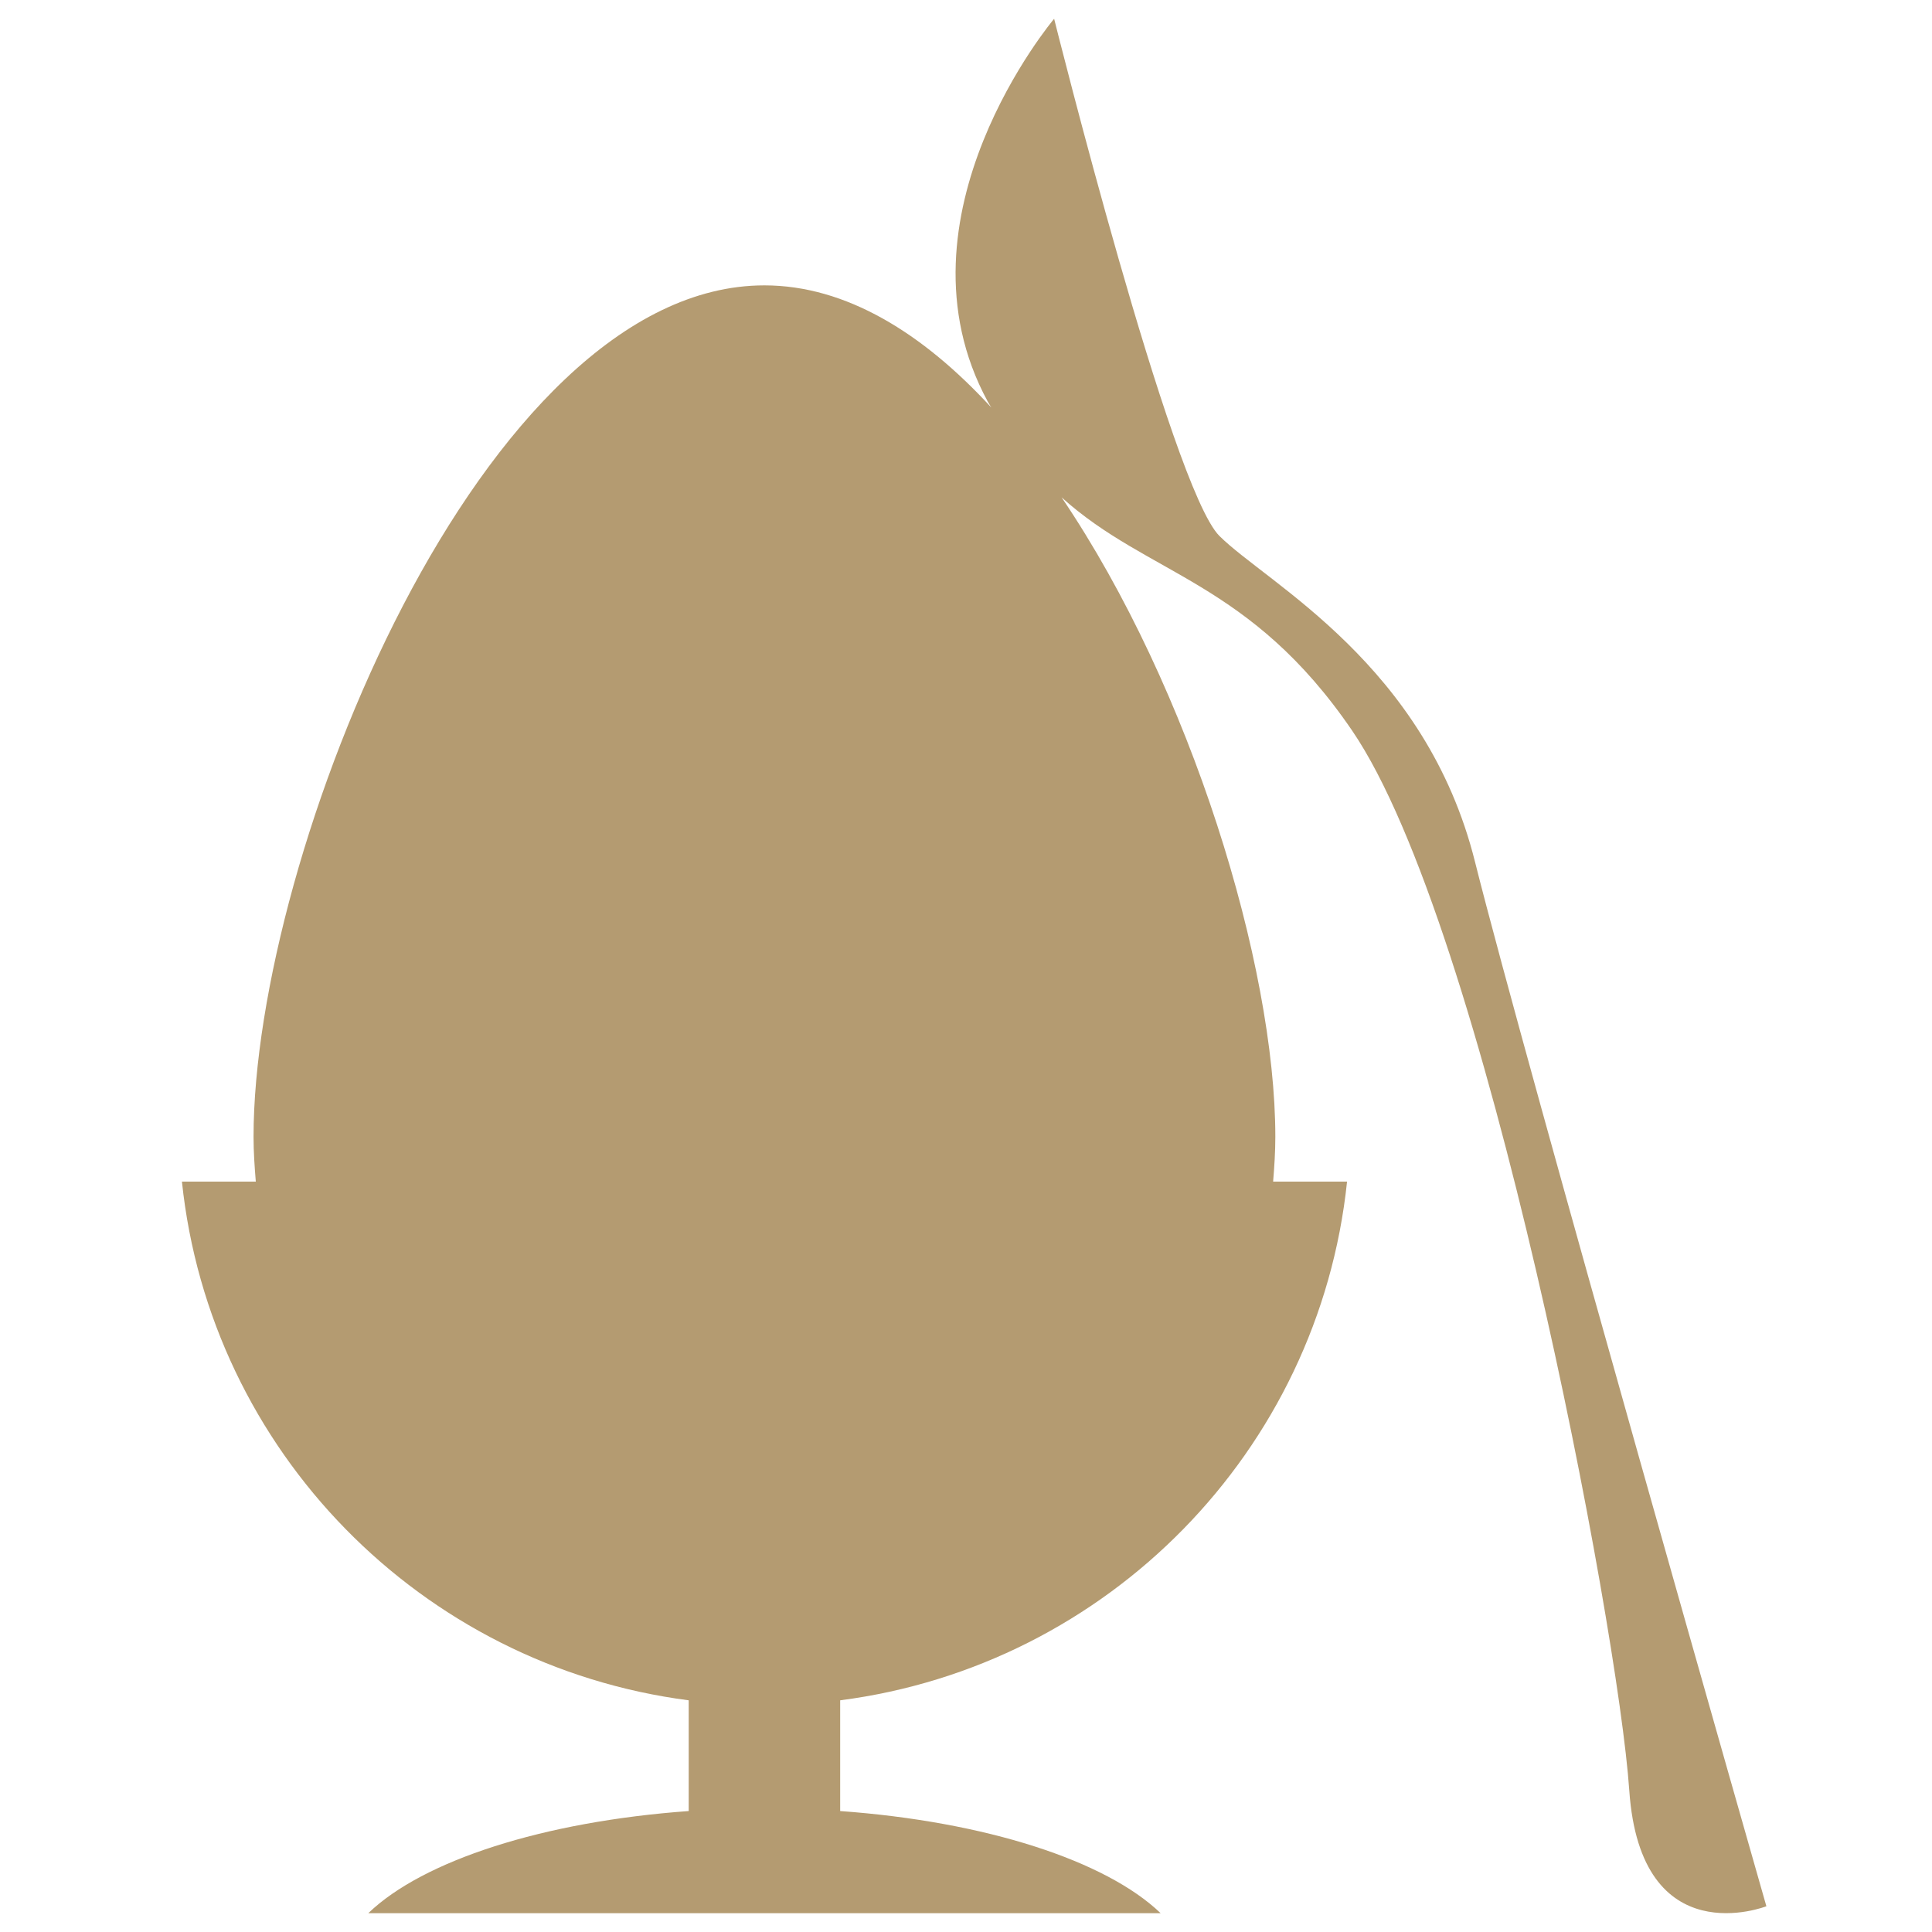 <?xml version="1.0" encoding="utf-8"?>
<!-- Generator: Adobe Illustrator 16.0.0, SVG Export Plug-In . SVG Version: 6.00 Build 0)  -->
<!DOCTYPE svg PUBLIC "-//W3C//DTD SVG 1.1//EN" "http://www.w3.org/Graphics/SVG/1.1/DTD/svg11.dtd">
<svg version="1.1" id="Layer_1" xmlns="http://www.w3.org/2000/svg" xmlns:xlink="http://www.w3.org/1999/xlink" x="0px" y="0px"
	 width="36.85px" height="36.85px" viewBox="0 0 36.85 36.85" enable-background="new 0 0 36.85 36.85" xml:space="preserve">
<g>
	<path fill="#B49B71" d="M28.135,16.444c-0.94-3.773-3.958-5.308-4.877-6.222c-0.917-0.918-3.152-9.864-3.152-9.864
		s-3.181,3.771-1.267,7.3c0.022,0.04,0.044,0.073,0.068,0.114c-1.305-1.419-2.772-2.329-4.328-2.329
		c-5.381,0-9.743,10.858-9.743,16.24c0,0.289,0.02,0.572,0.043,0.854H3.47c0.538,5.139,4.563,9.233,9.666,9.894v2.112
		c-2.775,0.201-5.068,0.944-6.111,1.948h15.112c-1.044-1.002-3.336-1.747-6.112-1.948v-2.112c5.102-0.66,9.13-4.752,9.668-9.894
		h-1.41c0.023-0.28,0.042-0.565,0.042-0.854c0-3.268-1.607-8.547-4.077-12.197c1.66,1.499,3.593,1.589,5.545,4.454
		c2.533,3.717,5.067,17.055,5.283,20.21c0.217,3.151,2.615,2.209,2.615,2.209S29.08,20.214,28.135,16.444"/>
</g>
</svg>
